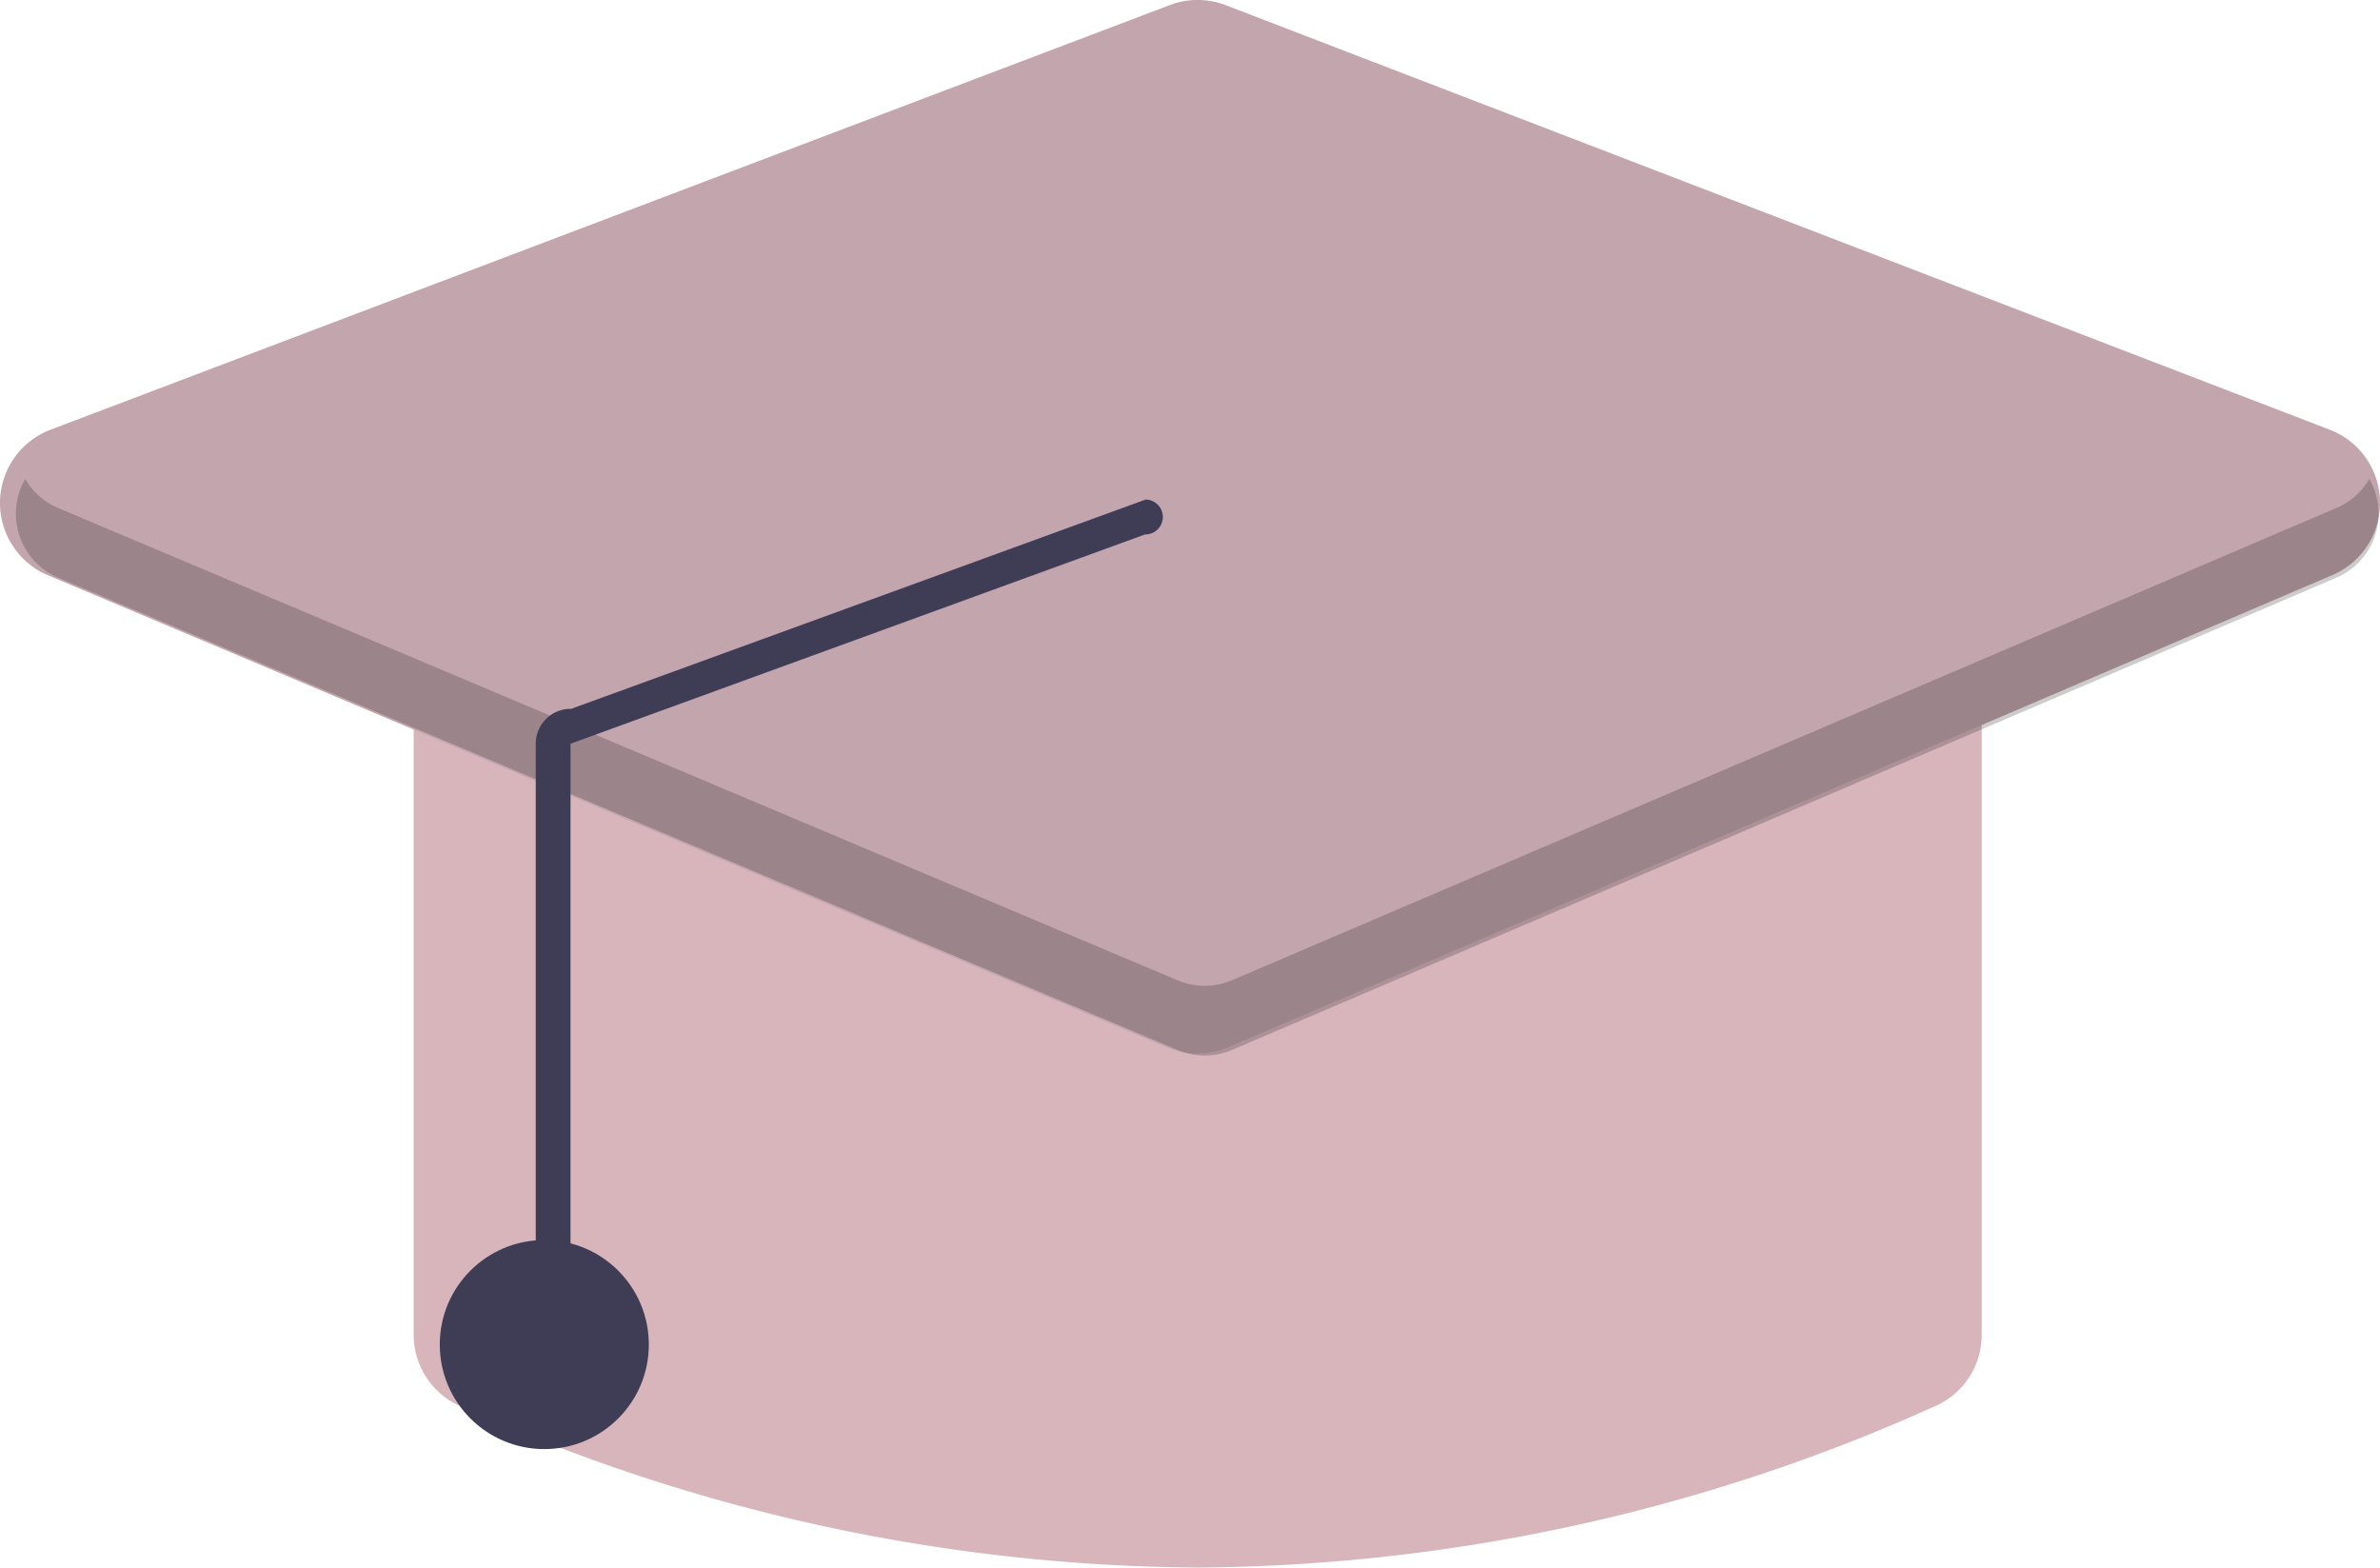 <svg id="Grupo_14" data-name="Grupo 14" xmlns="http://www.w3.org/2000/svg" width="105.103" height="69.221" viewBox="0 0 105.103 69.221">
  <path id="Caminho_209" data-name="Caminho 209" d="M371.237,268.919a80.362,80.362,0,0,1-32.582-7.136,3.441,3.441,0,0,1-2.04-3.158v-28.02a3.466,3.466,0,0,1,3.462-3.462H402.4a3.466,3.466,0,0,1,3.462,3.462v28.02a3.441,3.441,0,0,1-2.04,3.158h0a80.362,80.362,0,0,1-32.582,7.136Z" transform="translate(-318.347 -199.697)" fill="#d7b5bb"/>
  <path id="Caminho_210" data-name="Caminho 210" d="M365.753,237.993a3.466,3.466,0,0,1-1.345-.27l-49.42-20.85a3.462,3.462,0,0,1,.118-6.427l49.42-18.748A3.45,3.45,0,0,1,367,191.7l48.758,18.748a3.462,3.462,0,0,1,.118,6.415l-48.759,20.85A3.468,3.468,0,0,1,365.753,237.993Z" transform="translate(-312.872 -191.471)" fill="#c3a5ae"/>
  <ellipse id="Elipse_36" data-name="Elipse 36" cx="4.616" cy="4.616" rx="4.616" ry="4.616" transform="translate(19.421 54.759)" fill="#3f3d56"/>
  <path id="Caminho_211" data-name="Caminho 211" d="M416.253,220.245l-48.759,20.85a3.078,3.078,0,0,1-2.406.006l-49.42-20.85a3.02,3.02,0,0,1-1.472-1.293,3.075,3.075,0,0,0,1.472,4.371l49.42,20.85a3.078,3.078,0,0,0,2.406-.006l48.759-20.85a3.075,3.075,0,0,0,1.458-4.365,3.021,3.021,0,0,1-1.458,1.287Z" transform="translate(-313.082 -197.81)" opacity="0.2"/>
  <path id="Caminho_212" data-name="Caminho 212" d="M344.388,257.441a.769.769,0,0,0,.769-.769V230.926l25.376-9.244a.769.769,0,1,0,.023-1.539l-25.376,9.244a1.509,1.509,0,0,0-1.1.443,1.528,1.528,0,0,0-.459,1.1v25.745a.769.769,0,0,0,.769.769Z" transform="translate(-319.962 -198.083)" fill="#3f3d56"/>
</svg>
